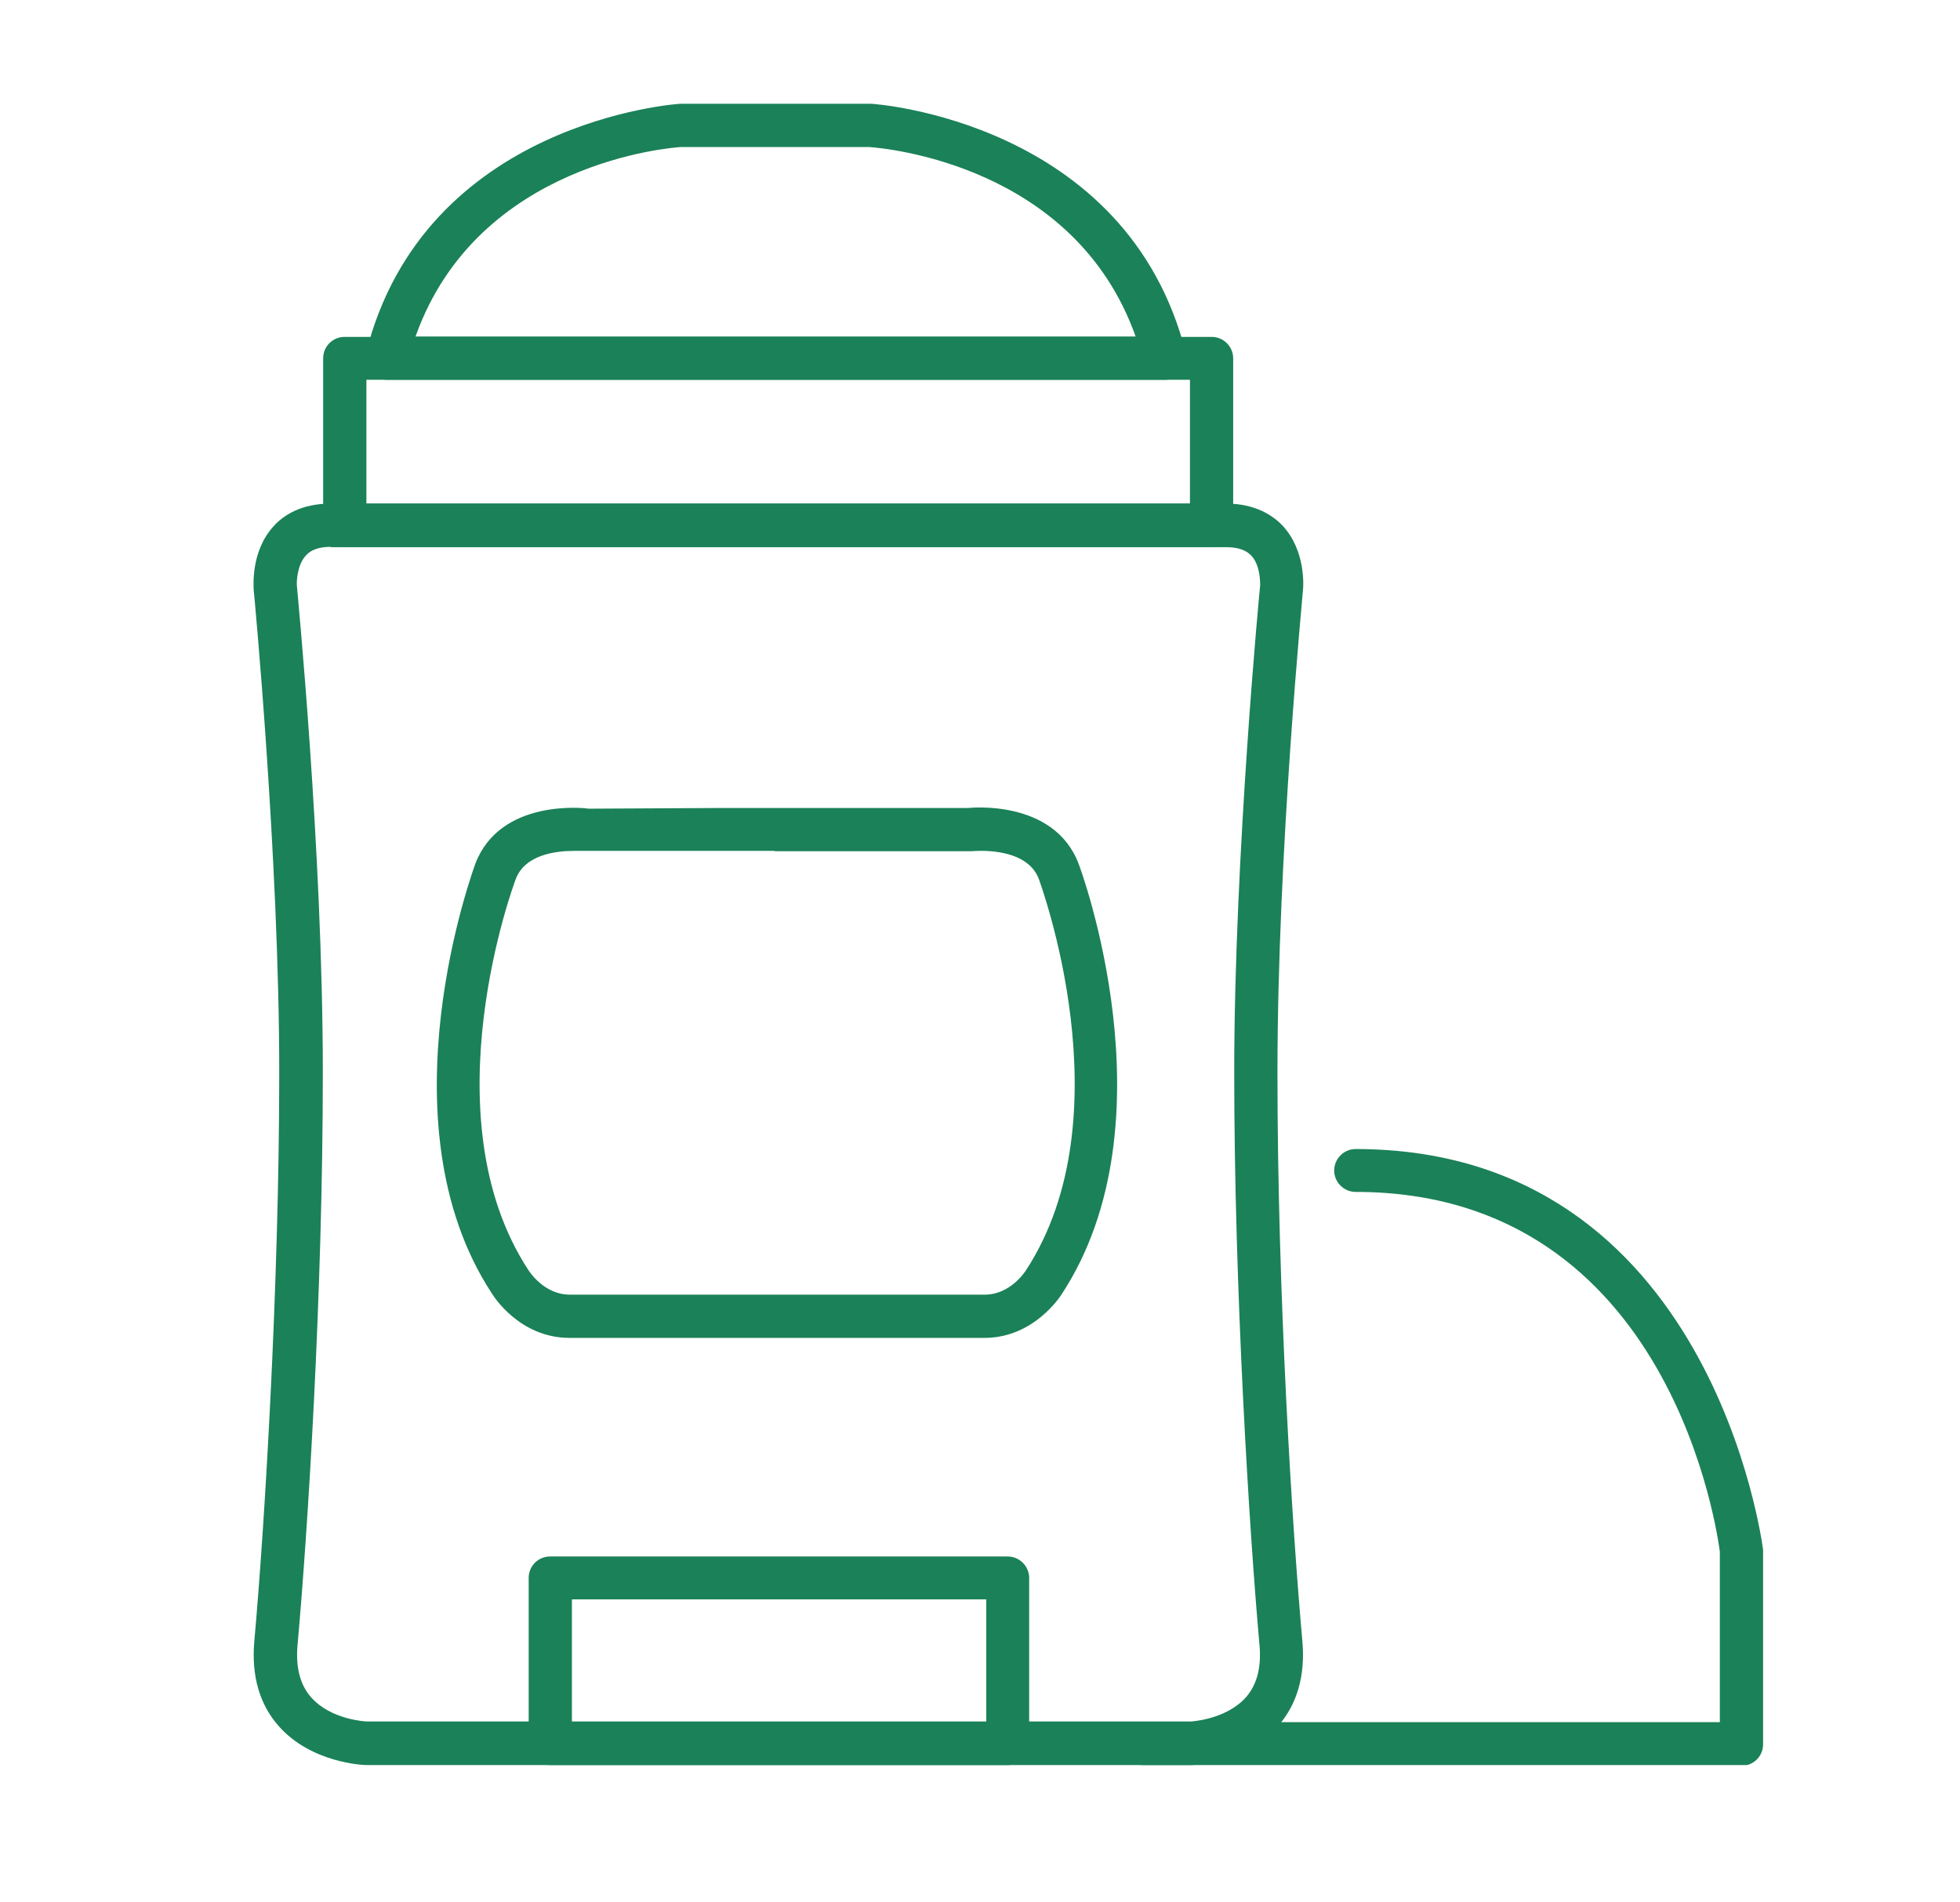 <svg width="34" height="33" viewBox="0 0 34 33" fill="none" xmlns="http://www.w3.org/2000/svg">
<g clip-path="url(#clip0_7030_20196)">
<path d="M17.078 23.208H9.878C9.008 23.208 8.552 22.47 8.534 22.44C6.572 19.452 8.234 15.024 8.246 14.982C8.678 13.848 10.148 14.016 10.208 14.028L12.512 14.016C12.512 14.016 12.542 14.016 12.56 14.016H13.442C13.442 14.016 13.472 14.016 13.484 14.016H16.796C16.796 14.016 18.278 13.848 18.71 14.982C18.728 15.024 20.384 19.452 18.416 22.452C18.404 22.47 17.942 23.208 17.078 23.208ZM9.956 14.76C9.656 14.76 9.11 14.82 8.948 15.246C8.93 15.288 7.406 19.356 9.17 22.038C9.188 22.062 9.44 22.458 9.884 22.458H17.084C17.522 22.458 17.78 22.062 17.792 22.044C19.556 19.356 18.032 15.288 18.02 15.246C17.798 14.664 16.862 14.766 16.85 14.766H13.454C13.454 14.766 13.43 14.76 13.412 14.76H12.614C12.614 14.76 12.584 14.76 12.572 14.76H10.172C10.172 14.76 10.076 14.76 9.968 14.76H9.956Z" fill="#1B8158"/>
<path d="M17.481 30.618H9.543C9.339 30.618 9.171 30.45 9.171 30.246V27.372C9.171 27.162 9.339 27 9.543 27H17.481C17.685 27 17.853 27.168 17.853 27.372V30.246C17.853 30.456 17.685 30.618 17.481 30.618ZM9.921 29.868H17.109V27.744H9.921V29.868Z" fill="#1B8158"/>
<path d="M17.174 30.618H6.35C6.302 30.618 5.402 30.582 4.838 29.946C4.502 29.568 4.358 29.07 4.412 28.464C4.586 26.538 4.844 22.326 4.844 18.606C4.844 14.886 4.406 10.272 4.4 10.224C4.4 10.152 4.352 9.558 4.748 9.126C4.91 8.946 5.216 8.736 5.732 8.736H21.272C21.788 8.736 22.094 8.952 22.256 9.126C22.646 9.552 22.61 10.152 22.604 10.218C22.604 10.266 22.16 14.766 22.16 18.606C22.16 22.446 22.418 26.544 22.592 28.464C22.646 29.064 22.502 29.568 22.166 29.946C21.602 30.582 20.702 30.618 20.666 30.618H17.168H17.174ZM5.738 9.486C5.54 9.486 5.396 9.534 5.306 9.636C5.156 9.798 5.144 10.086 5.15 10.158C5.15 10.2 5.6 14.73 5.6 18.606C5.6 22.482 5.336 26.592 5.162 28.53C5.126 28.914 5.204 29.226 5.396 29.442C5.744 29.838 6.356 29.862 6.362 29.862H20.66C20.66 29.862 21.266 29.832 21.614 29.442C21.806 29.22 21.884 28.92 21.848 28.53C21.674 26.598 21.41 22.362 21.41 18.606C21.41 14.85 21.854 10.194 21.86 10.152C21.86 10.068 21.854 9.792 21.704 9.636C21.614 9.54 21.47 9.492 21.272 9.492H5.738V9.486Z" fill="#1B8158"/>
<path d="M21.02 9.486H5.978C5.774 9.486 5.606 9.318 5.606 9.114V6.216C5.606 6.006 5.774 5.844 5.978 5.844H21.02C21.224 5.844 21.392 6.012 21.392 6.216V9.114C21.392 9.324 21.224 9.486 21.02 9.486ZM6.356 8.736H20.642V6.588H6.356V8.736Z" fill="#1B8158"/>
<path d="M20.203 6.588H6.71C6.596 6.588 6.482 6.534 6.416 6.444C6.344 6.354 6.32 6.234 6.35 6.12C7.364 2.094 11.761 1.8 11.803 1.8H15.11C15.152 1.8 19.549 2.094 20.57 6.12C20.599 6.234 20.57 6.354 20.503 6.444C20.431 6.534 20.323 6.588 20.209 6.588H20.203ZM7.214 5.838H19.7C18.637 2.844 15.325 2.568 15.073 2.55H11.822C11.69 2.556 8.288 2.796 7.208 5.838H7.214Z" fill="#1B8158"/>
<path d="M30.212 30.618H19.826C19.622 30.618 19.454 30.45 19.454 30.246C19.454 30.042 19.622 29.874 19.826 29.874H29.834V26.916C29.804 26.706 29.03 20.676 23.516 20.676C23.312 20.676 23.144 20.508 23.144 20.304C23.144 20.1 23.312 19.932 23.516 19.932C29.702 19.932 30.572 26.808 30.584 26.88V30.258C30.584 30.468 30.416 30.63 30.212 30.63V30.618Z" fill="#1B8158"/>
</g>
<defs>
<clipPath id="clip0_7030_20196">
<rect width="26.19" height="28.818" fill="white" transform="translate(4.4 1.8)"/>
</clipPath>
</defs>
</svg>
